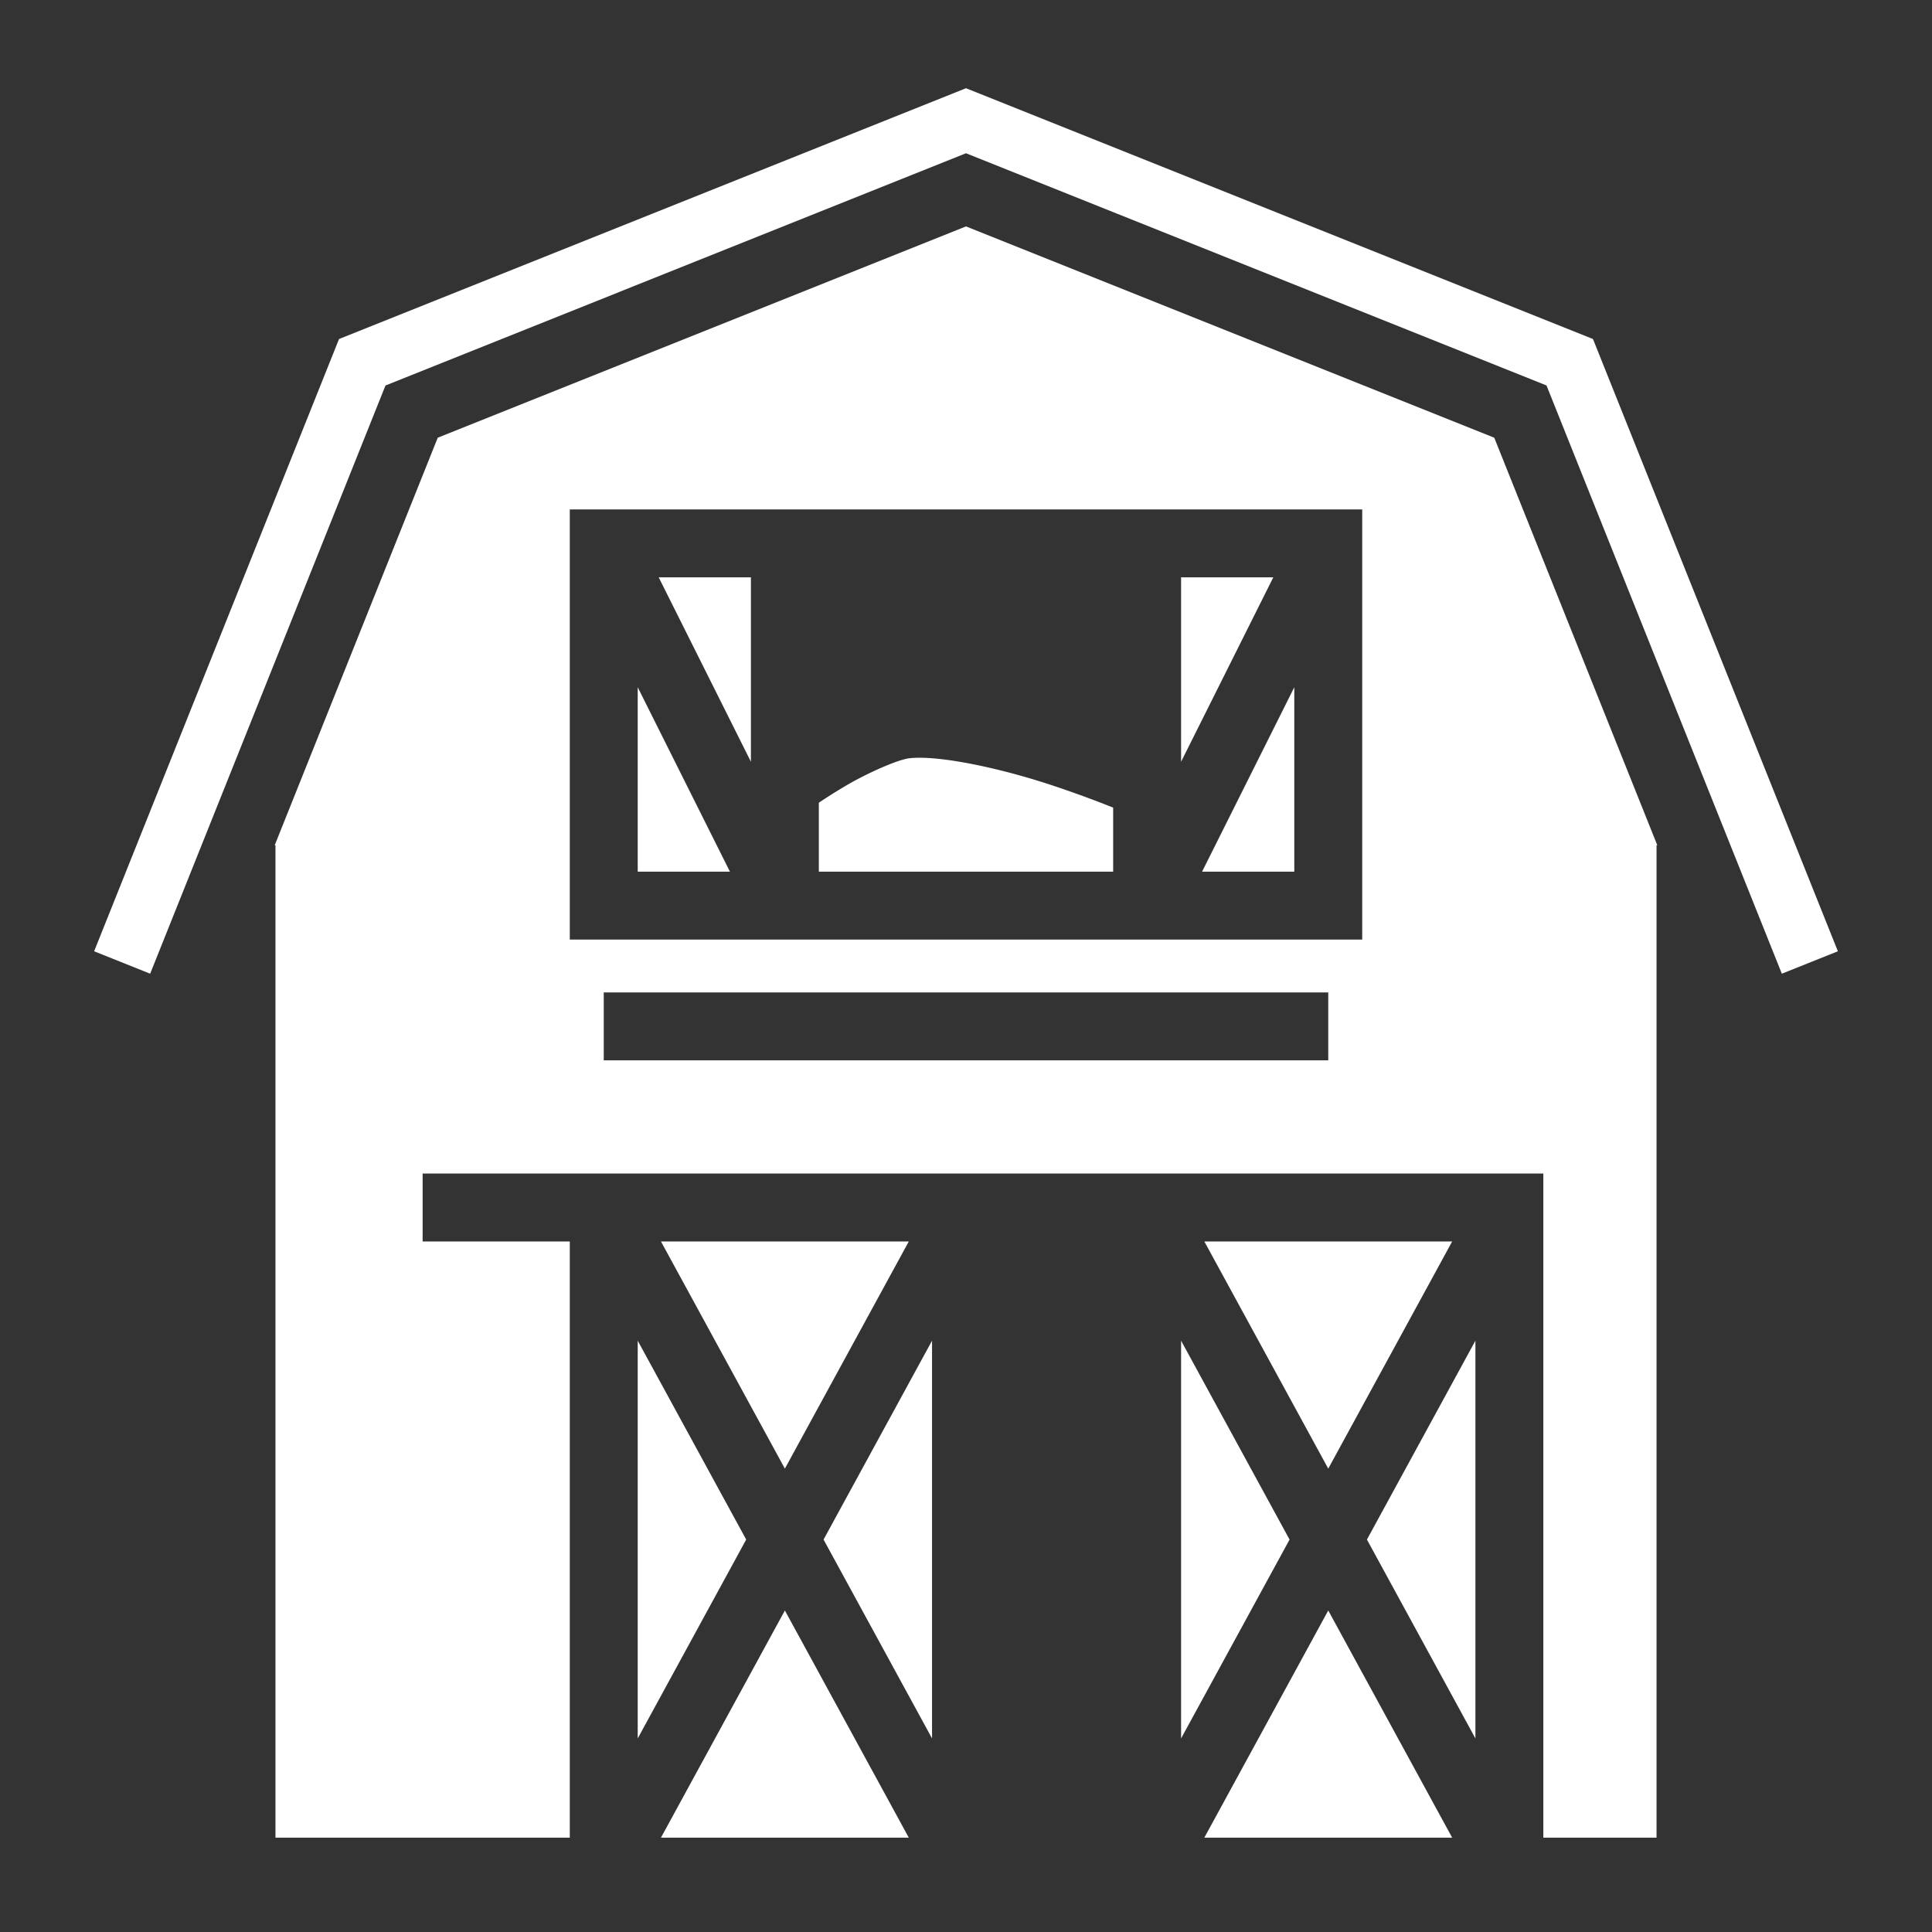<svg xmlns="http://www.w3.org/2000/svg" viewBox="0 0 512 512"><rect x="0" y="0" width="512" height="512" fill="#333333" stroke="none"/><path fill="#fff" d="M256 23.38 89.844 89.845l-64.9 162.254 14.85 5.943c20.312-50.766 40.62-101.535 60.93-152.304l1.432-3.58L256 40.616l153.844 61.54 1.43 3.58 60.93 152.305 14.853-5.942-64.9-162.254C366.77 67.69 311.386 45.534 256 23.38zm0 36.624-139.996 55.998L72.8 224h.2v263h78V329h-39v-18h297v176h30V224h.2c-14.402-36-28.802-72-43.204-107.998L256 60.004zM151 135h210v114H151V135zm23.563 18L199 201.873V153h-24.438zM313 153v48.873L337.438 153H313zm-144 29.127V231h24.438L169 182.127zm174 0L318.562 231H343v-48.873zm-98.73 18.69c-1.207-.02-2.31.02-3.288.128-2.823.31-10.76 3.708-16.86 7.3a147.204 147.204 0 0 0-7.122 4.484V231h78v-16.97a282.317 282.317 0 0 0-17.578-6.368c-11.206-3.63-24.71-6.71-33.152-6.846zM160 263h192v18H160v-18zm15.16 66L208 389.205 240.84 329h-65.68zm144 0L352 389.205 384.84 329h-65.68zM169 355.295v105.41L197.748 408 169 355.295zm78 0L218.252 408 247 460.705v-105.41zm66 0v105.41L341.748 408 313 355.295zm78 0L362.252 408 391 460.705v-105.41zm-183 71.5L175.16 487h65.68L208 426.795zm144 0L319.16 487h65.68L352 426.795z"/></svg>
